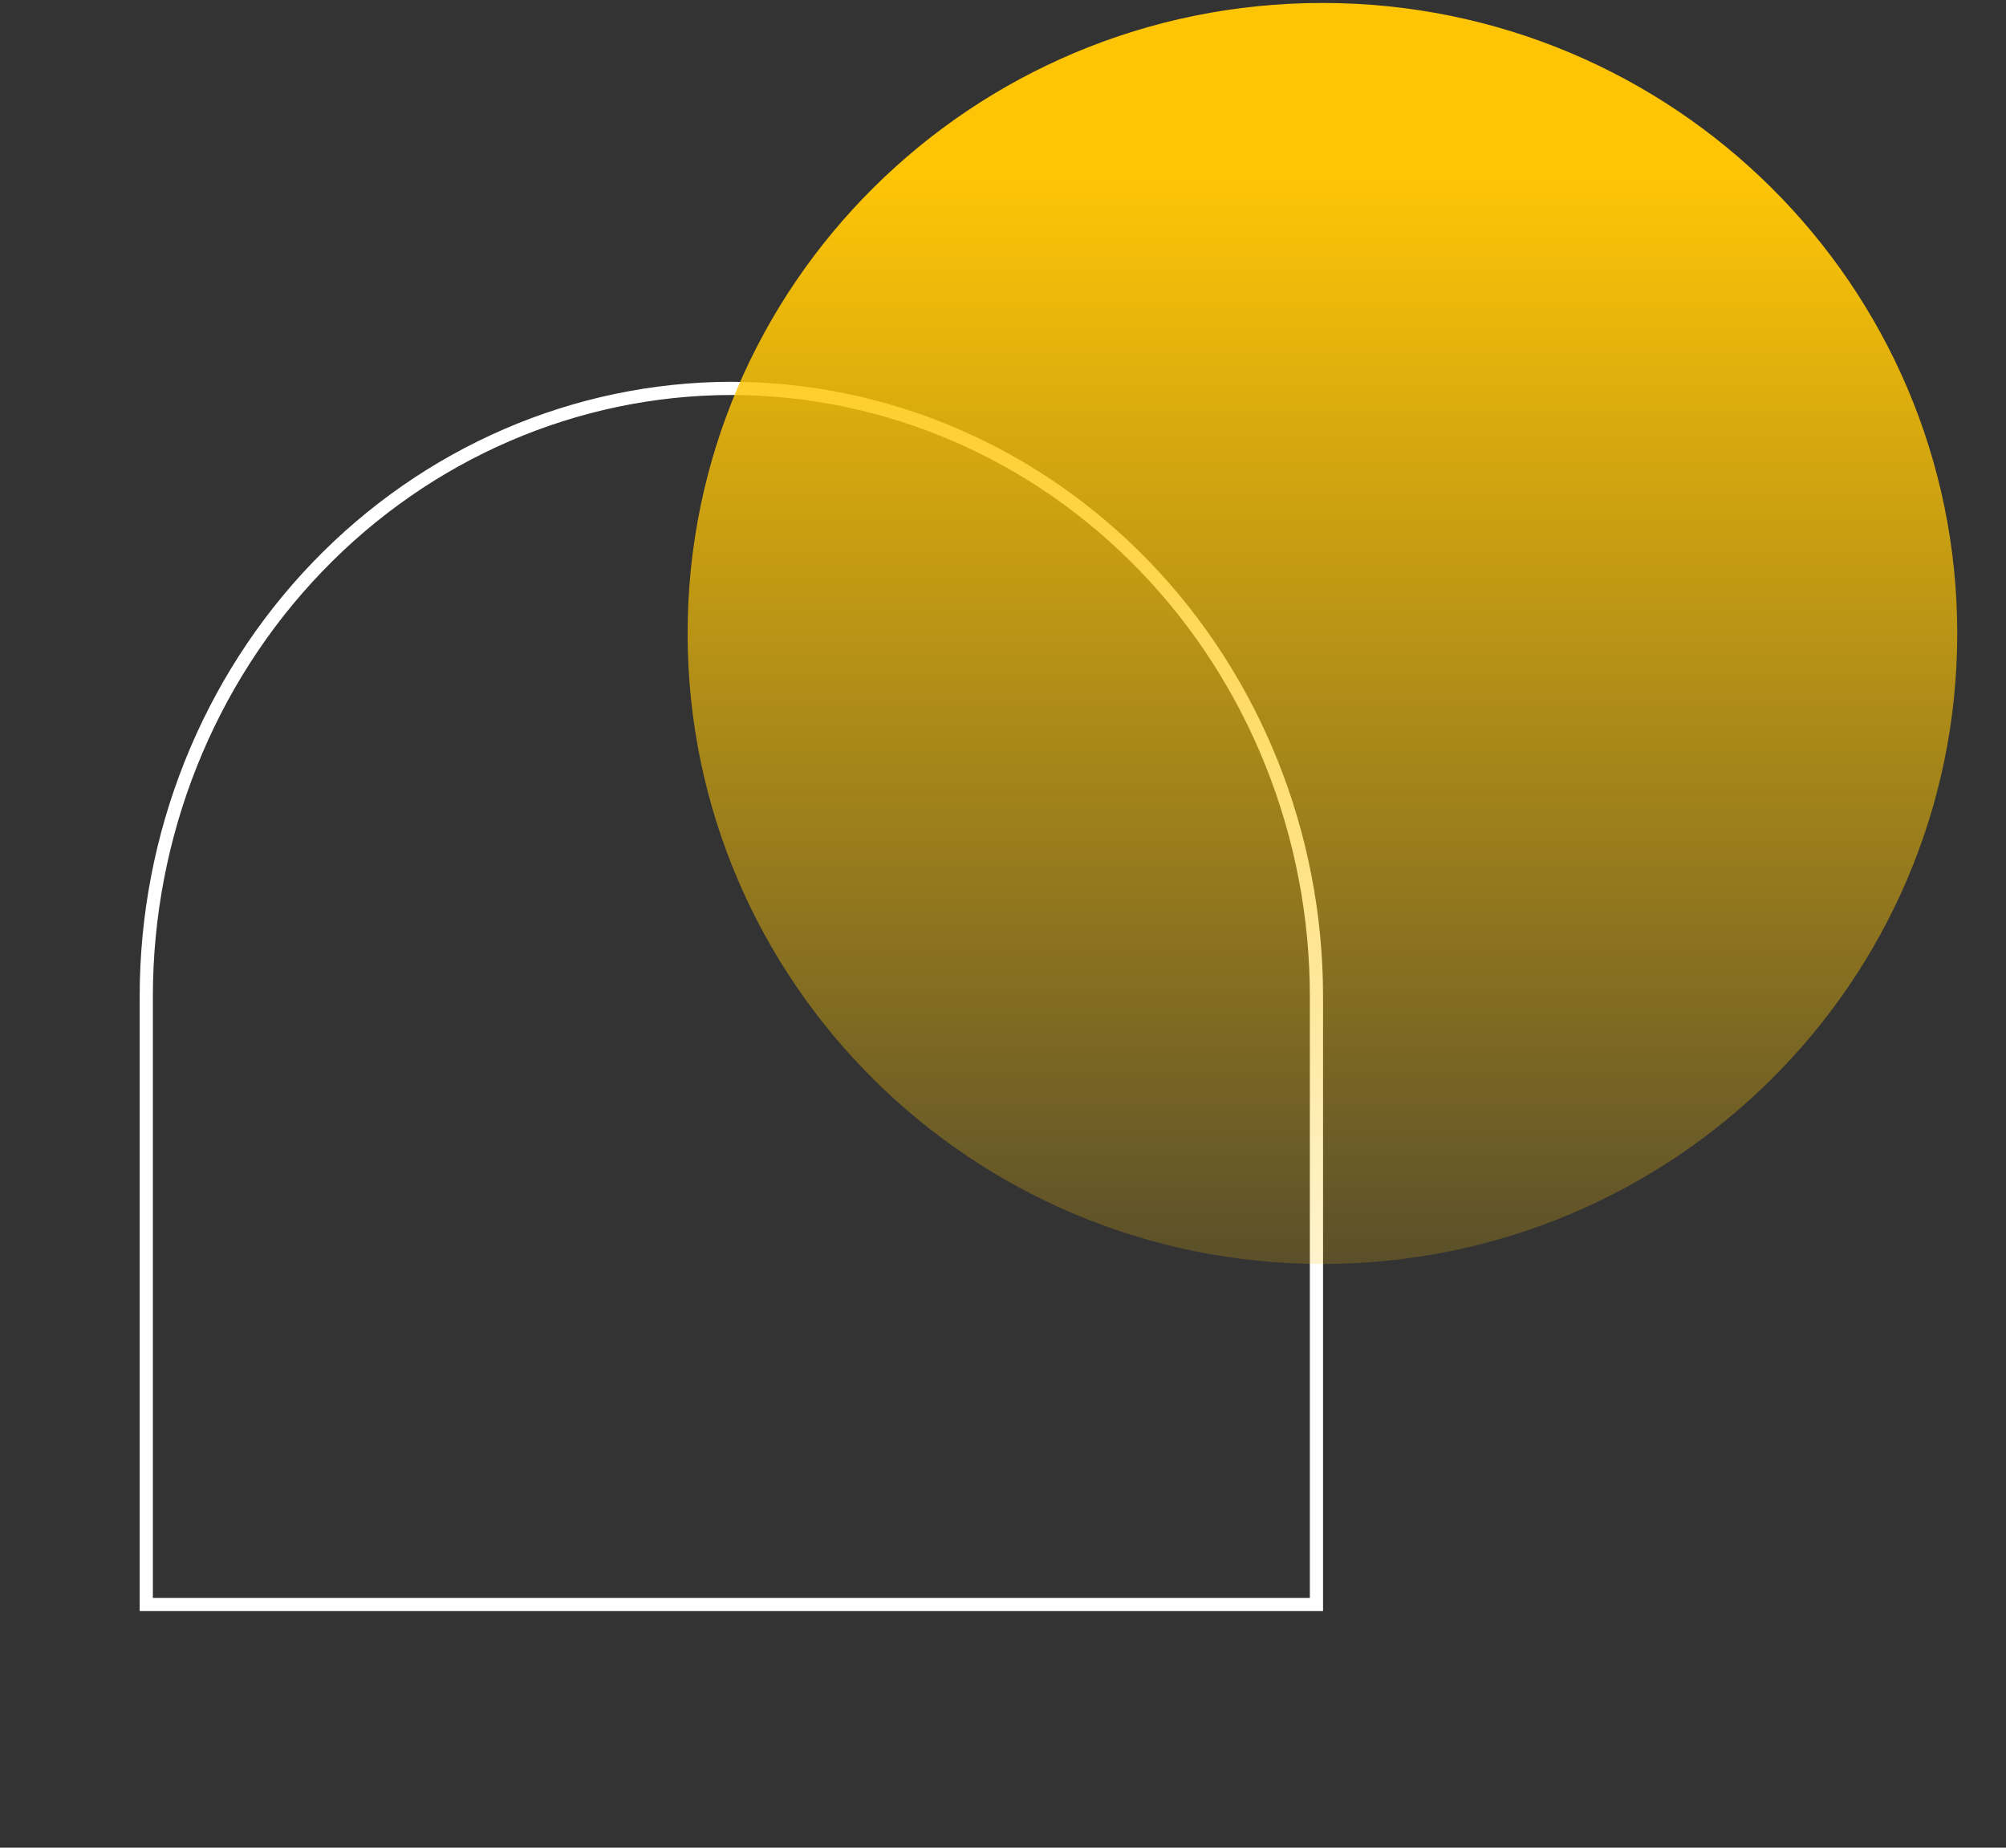 <svg width="304" height="280" viewBox="0 0 304 280" fill="none" xmlns="http://www.w3.org/2000/svg">
<rect x="0" y="0" width="304" height="280" fill="#333333" stroke="none"/>
<path d="M110.723 58.857C134.269 58.857 156.85 68.565 173.499 85.845C190.148 103.125 199.502 126.562 199.502 151V243.143H22.167V151C22.167 126.602 31.49 103.2 48.091 85.927C64.692 68.653 87.216 58.918 110.723 58.857V58.857Z" stroke="white" stroke-width="2" stroke-miterlimit="10"/>
<path d="M200.407 191.542C253.539 191.542 296.611 148.765 296.611 95.996C296.611 43.228 253.539 0.45 200.407 0.45C147.275 0.45 104.203 43.228 104.203 95.996C104.203 148.765 147.275 191.542 200.407 191.542Z" fill="url(#paint0_linear_790_685983)"/>
<defs>
<linearGradient id="paint0_linear_790_685983" x1="199.502" y1="26.649" x2="199.502" y2="190.387" gradientUnits="userSpaceOnUse">
<stop stop-color="#FEC506"/>
<stop offset="1" stop-color="#FEC506" stop-opacity="0.2"/>
</linearGradient>
</defs>
</svg>
